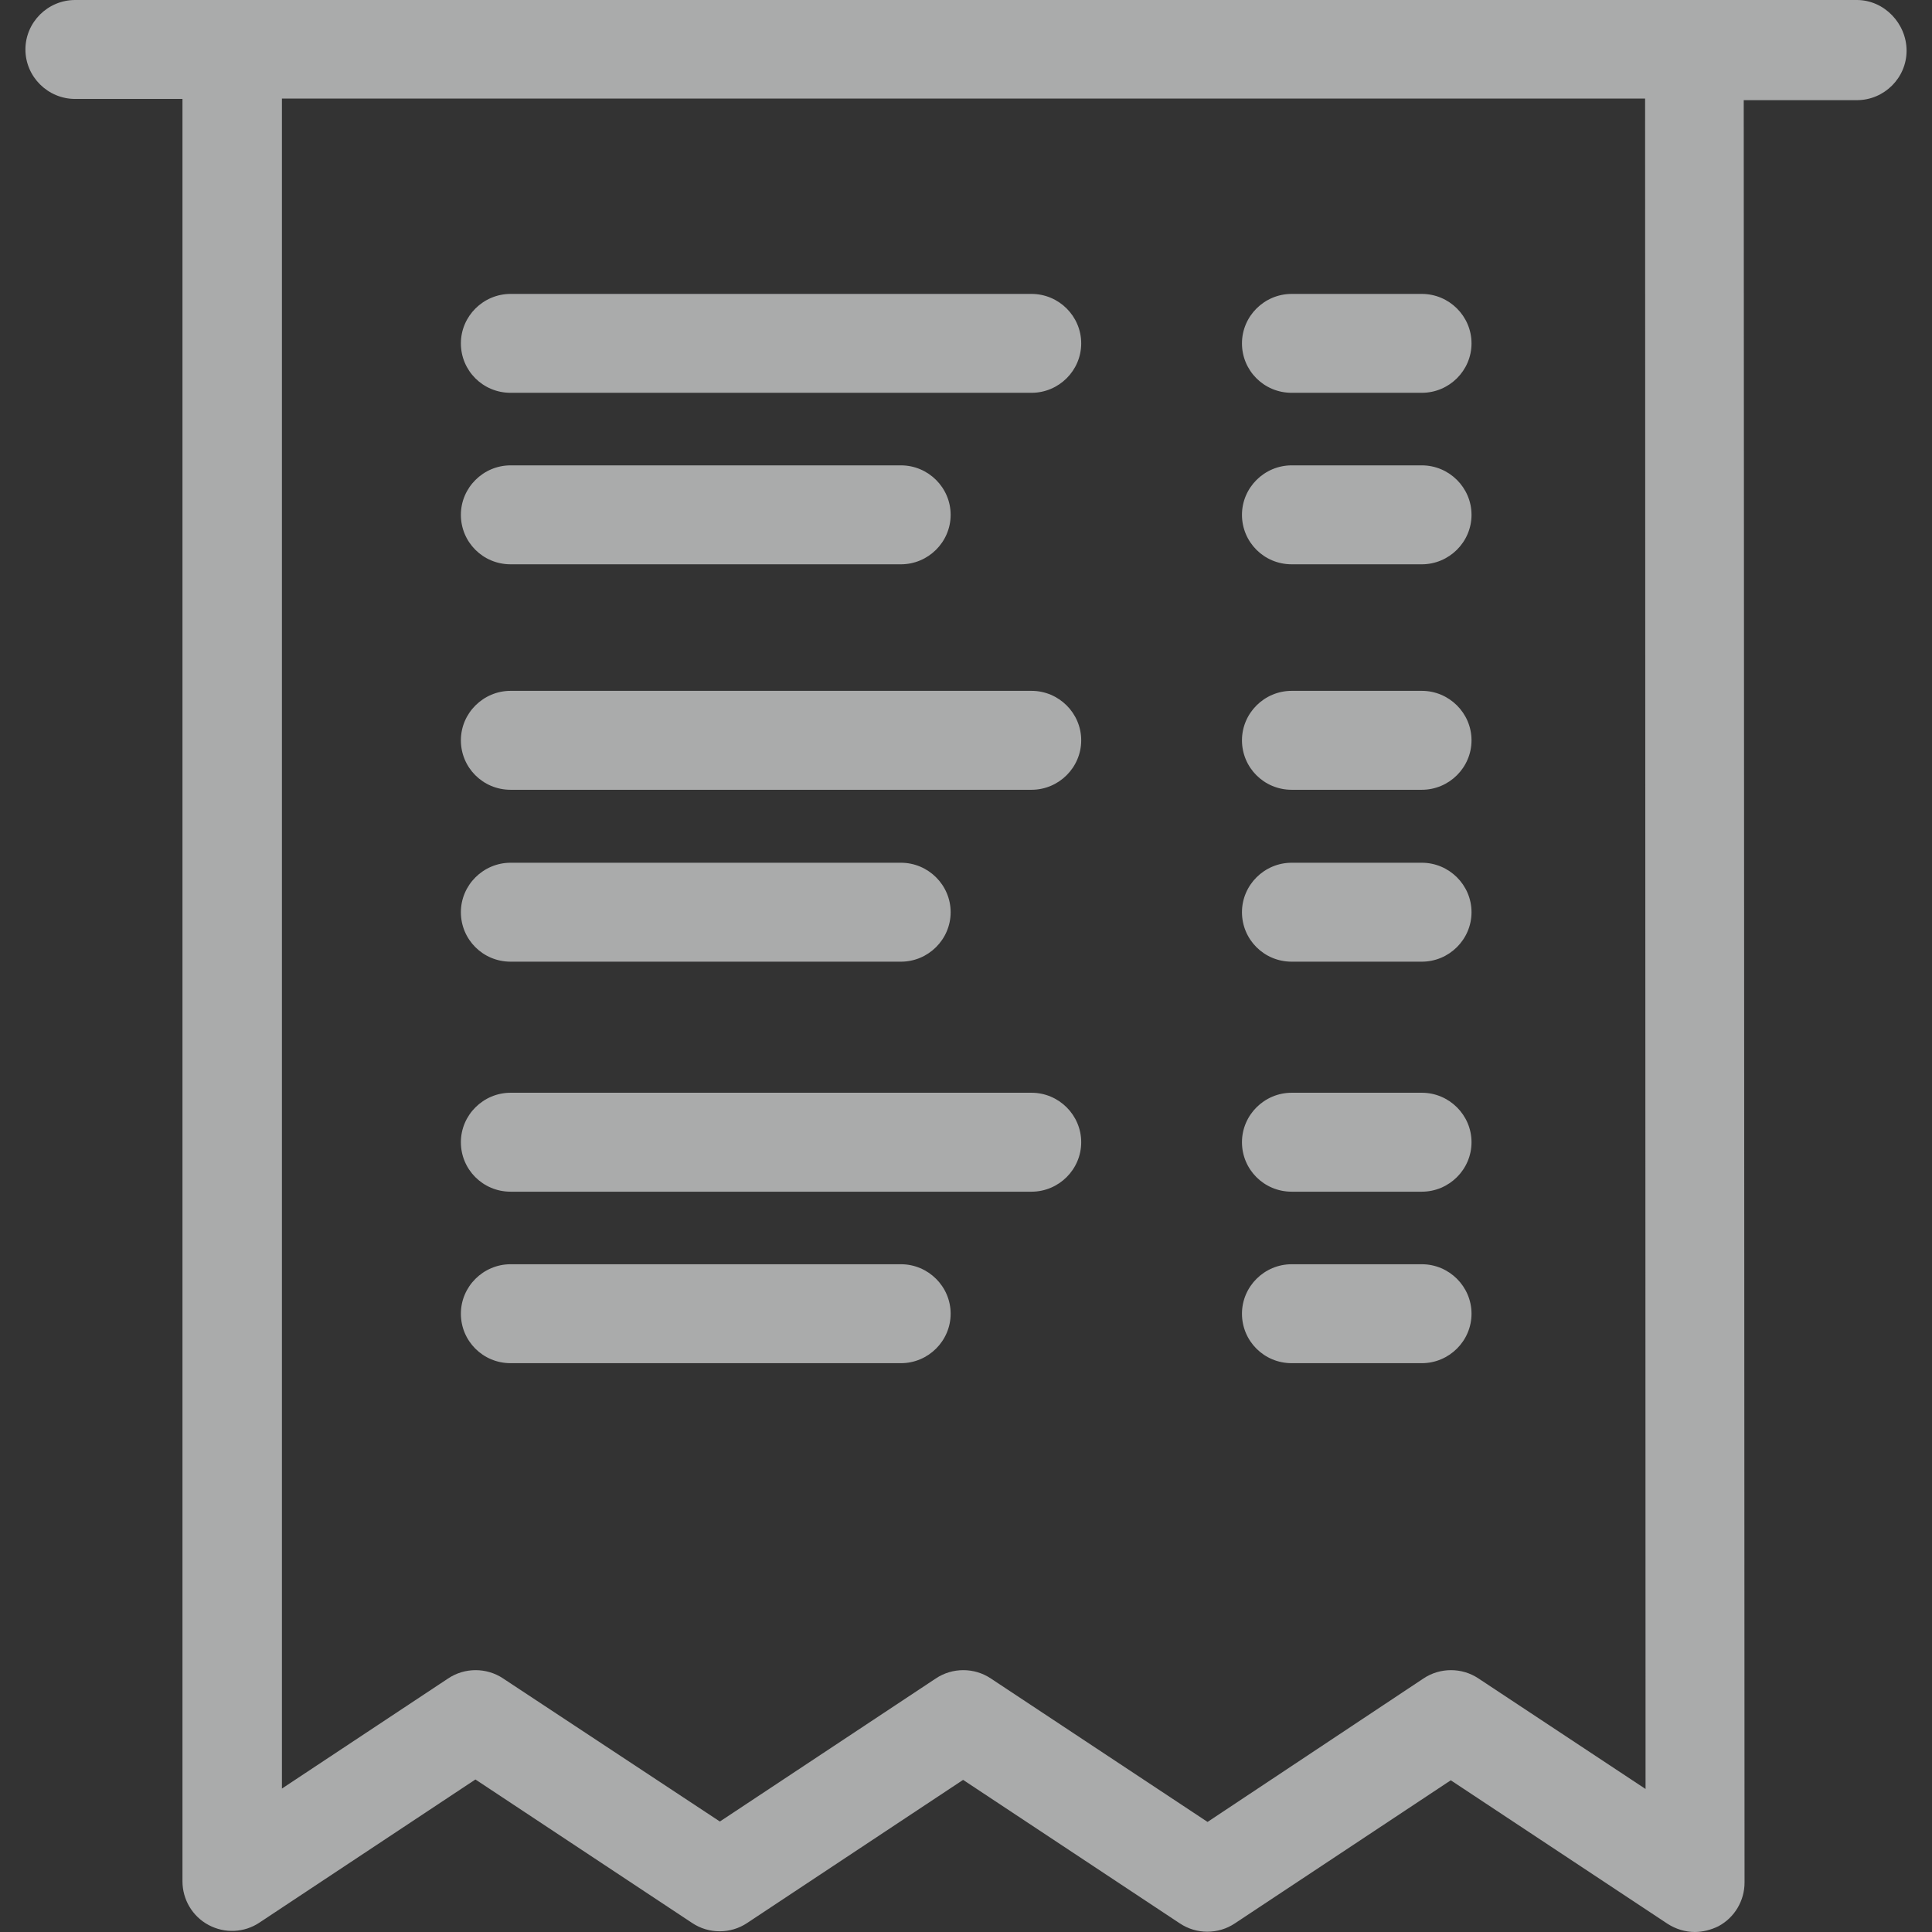 <?xml version="1.0" encoding="UTF-8"?>
<svg width="38px" height="38px" viewBox="0 0 38 38" version="1.1" xmlns="http://www.w3.org/2000/svg" xmlns:xlink="http://www.w3.org/1999/xlink">
    <rect x="0" y="0" width="38" height="38" fill="#333333" stroke="none"/>
    <!-- Generator: sketchtool 42 (36781) - http://www.bohemiancoding.com/sketch -->
    <title>B7F5E7DE-D0AA-4C58-A179-3C513F412592</title>
    <desc>Created with sketchtool.</desc>
    <defs></defs>
    <g id="Page-1" stroke="none" stroke-width="1" fill="none" fill-rule="evenodd" opacity="0.6">
        <g id="new_wallet_screen_receive" transform="translate(-1775, -258)">
            <g id="menu" transform="translate(720, 168)">
                <g id="transactions-ic" transform="translate(1030, 65)">
                    <circle id="Oval" cx="44" cy="44" r="44"></circle>
                    <path d="M61.522,25 L26.478,25 C25.94,25 25.5,25.438 25.5,25.973 C25.5,26.508 25.94,26.946 26.478,26.946 L28.589,26.946 L28.589,62.003 C28.589,62.36 28.784,62.692 29.102,62.862 C29.42,63.032 29.803,63.016 30.105,62.814 L34.351,60 L38.613,62.822 C38.939,63.041 39.371,63.041 39.697,62.822 L43.943,60.008 L48.205,62.83 C48.531,63.049 48.963,63.049 49.289,62.83 L53.535,60.016 L57.798,62.838 C57.961,62.943 58.148,63 58.335,63 C58.49,63 58.653,62.959 58.8,62.886 C59.118,62.716 59.313,62.384 59.313,62.027 L59.297,26.97 L61.522,26.97 C62.06,26.97 62.5,26.532 62.5,25.997 C62.5,25.462 62.06,25 61.522,25 L61.522,25 Z M57.366,60.187 L54.081,58.014 C53.755,57.795 53.323,57.795 52.997,58.014 L48.751,60.835 L44.489,58.014 C44.163,57.795 43.731,57.795 43.405,58.014 L39.159,60.827 L34.897,58.014 C34.571,57.795 34.139,57.795 33.813,58.014 L30.545,60.179 L30.545,26.938 L57.357,26.938 L57.366,60.187 Z M35.043,40.534 L45.288,40.534 C45.826,40.534 46.266,40.096 46.266,39.561 C46.266,39.026 45.826,38.588 45.288,38.588 L35.043,38.588 C34.506,38.588 34.065,39.026 34.065,39.561 C34.065,40.096 34.497,40.534 35.043,40.534 Z M35.043,43.915 L42.72,43.915 C43.258,43.915 43.698,43.477 43.698,42.942 C43.698,42.407 43.258,41.969 42.72,41.969 L35.043,41.969 C34.506,41.969 34.065,42.407 34.065,42.942 C34.065,43.477 34.497,43.915 35.043,43.915 Z M50.406,40.534 L52.965,40.534 C53.503,40.534 53.943,40.096 53.943,39.561 C53.943,39.026 53.503,38.588 52.965,38.588 L50.406,38.588 C49.868,38.588 49.428,39.026 49.428,39.561 C49.428,40.096 49.86,40.534 50.406,40.534 Z M50.406,43.915 L52.965,43.915 C53.503,43.915 53.943,43.477 53.943,42.942 C53.943,42.407 53.503,41.969 52.965,41.969 L50.406,41.969 C49.868,41.969 49.428,42.407 49.428,42.942 C49.428,43.477 49.86,43.915 50.406,43.915 Z M35.043,32.726 L45.288,32.726 C45.826,32.726 46.266,32.289 46.266,31.754 C46.266,31.218 45.826,30.781 45.288,30.781 L35.043,30.781 C34.506,30.781 34.065,31.218 34.065,31.754 C34.065,32.289 34.497,32.726 35.043,32.726 Z M35.043,36.099 L42.72,36.099 C43.258,36.099 43.698,35.661 43.698,35.126 C43.698,34.591 43.258,34.153 42.72,34.153 L35.043,34.153 C34.506,34.153 34.065,34.591 34.065,35.126 C34.065,35.661 34.497,36.099 35.043,36.099 Z M50.406,32.726 L52.965,32.726 C53.503,32.726 53.943,32.289 53.943,31.754 C53.943,31.218 53.503,30.781 52.965,30.781 L50.406,30.781 C49.868,30.781 49.428,31.218 49.428,31.754 C49.428,32.289 49.86,32.726 50.406,32.726 Z M50.406,36.099 L52.965,36.099 C53.503,36.099 53.943,35.661 53.943,35.126 C53.943,34.591 53.503,34.153 52.965,34.153 L50.406,34.153 C49.868,34.153 49.428,34.591 49.428,35.126 C49.428,35.661 49.86,36.099 50.406,36.099 Z M35.043,48.439 L45.288,48.439 C45.826,48.439 46.266,48.001 46.266,47.466 C46.266,46.931 45.826,46.493 45.288,46.493 L35.043,46.493 C34.506,46.493 34.065,46.931 34.065,47.466 C34.065,48.001 34.497,48.439 35.043,48.439 Z M35.043,51.812 L42.72,51.812 C43.258,51.812 43.698,51.374 43.698,50.839 C43.698,50.304 43.258,49.866 42.72,49.866 L35.043,49.866 C34.506,49.866 34.065,50.304 34.065,50.839 C34.065,51.374 34.497,51.812 35.043,51.812 Z M50.406,48.439 L52.965,48.439 C53.503,48.439 53.943,48.001 53.943,47.466 C53.943,46.931 53.503,46.493 52.965,46.493 L50.406,46.493 C49.868,46.493 49.428,46.931 49.428,47.466 C49.428,48.001 49.86,48.439 50.406,48.439 Z M50.406,51.812 L52.965,51.812 C53.503,51.812 53.943,51.374 53.943,50.839 C53.943,50.304 53.503,49.866 52.965,49.866 L50.406,49.866 C49.868,49.866 49.428,50.304 49.428,50.839 C49.428,51.374 49.86,51.812 50.406,51.812 Z" id="invoice" fill="#FAFBFC"></path>
                </g>
            </g>
        </g>
    </g>
</svg>